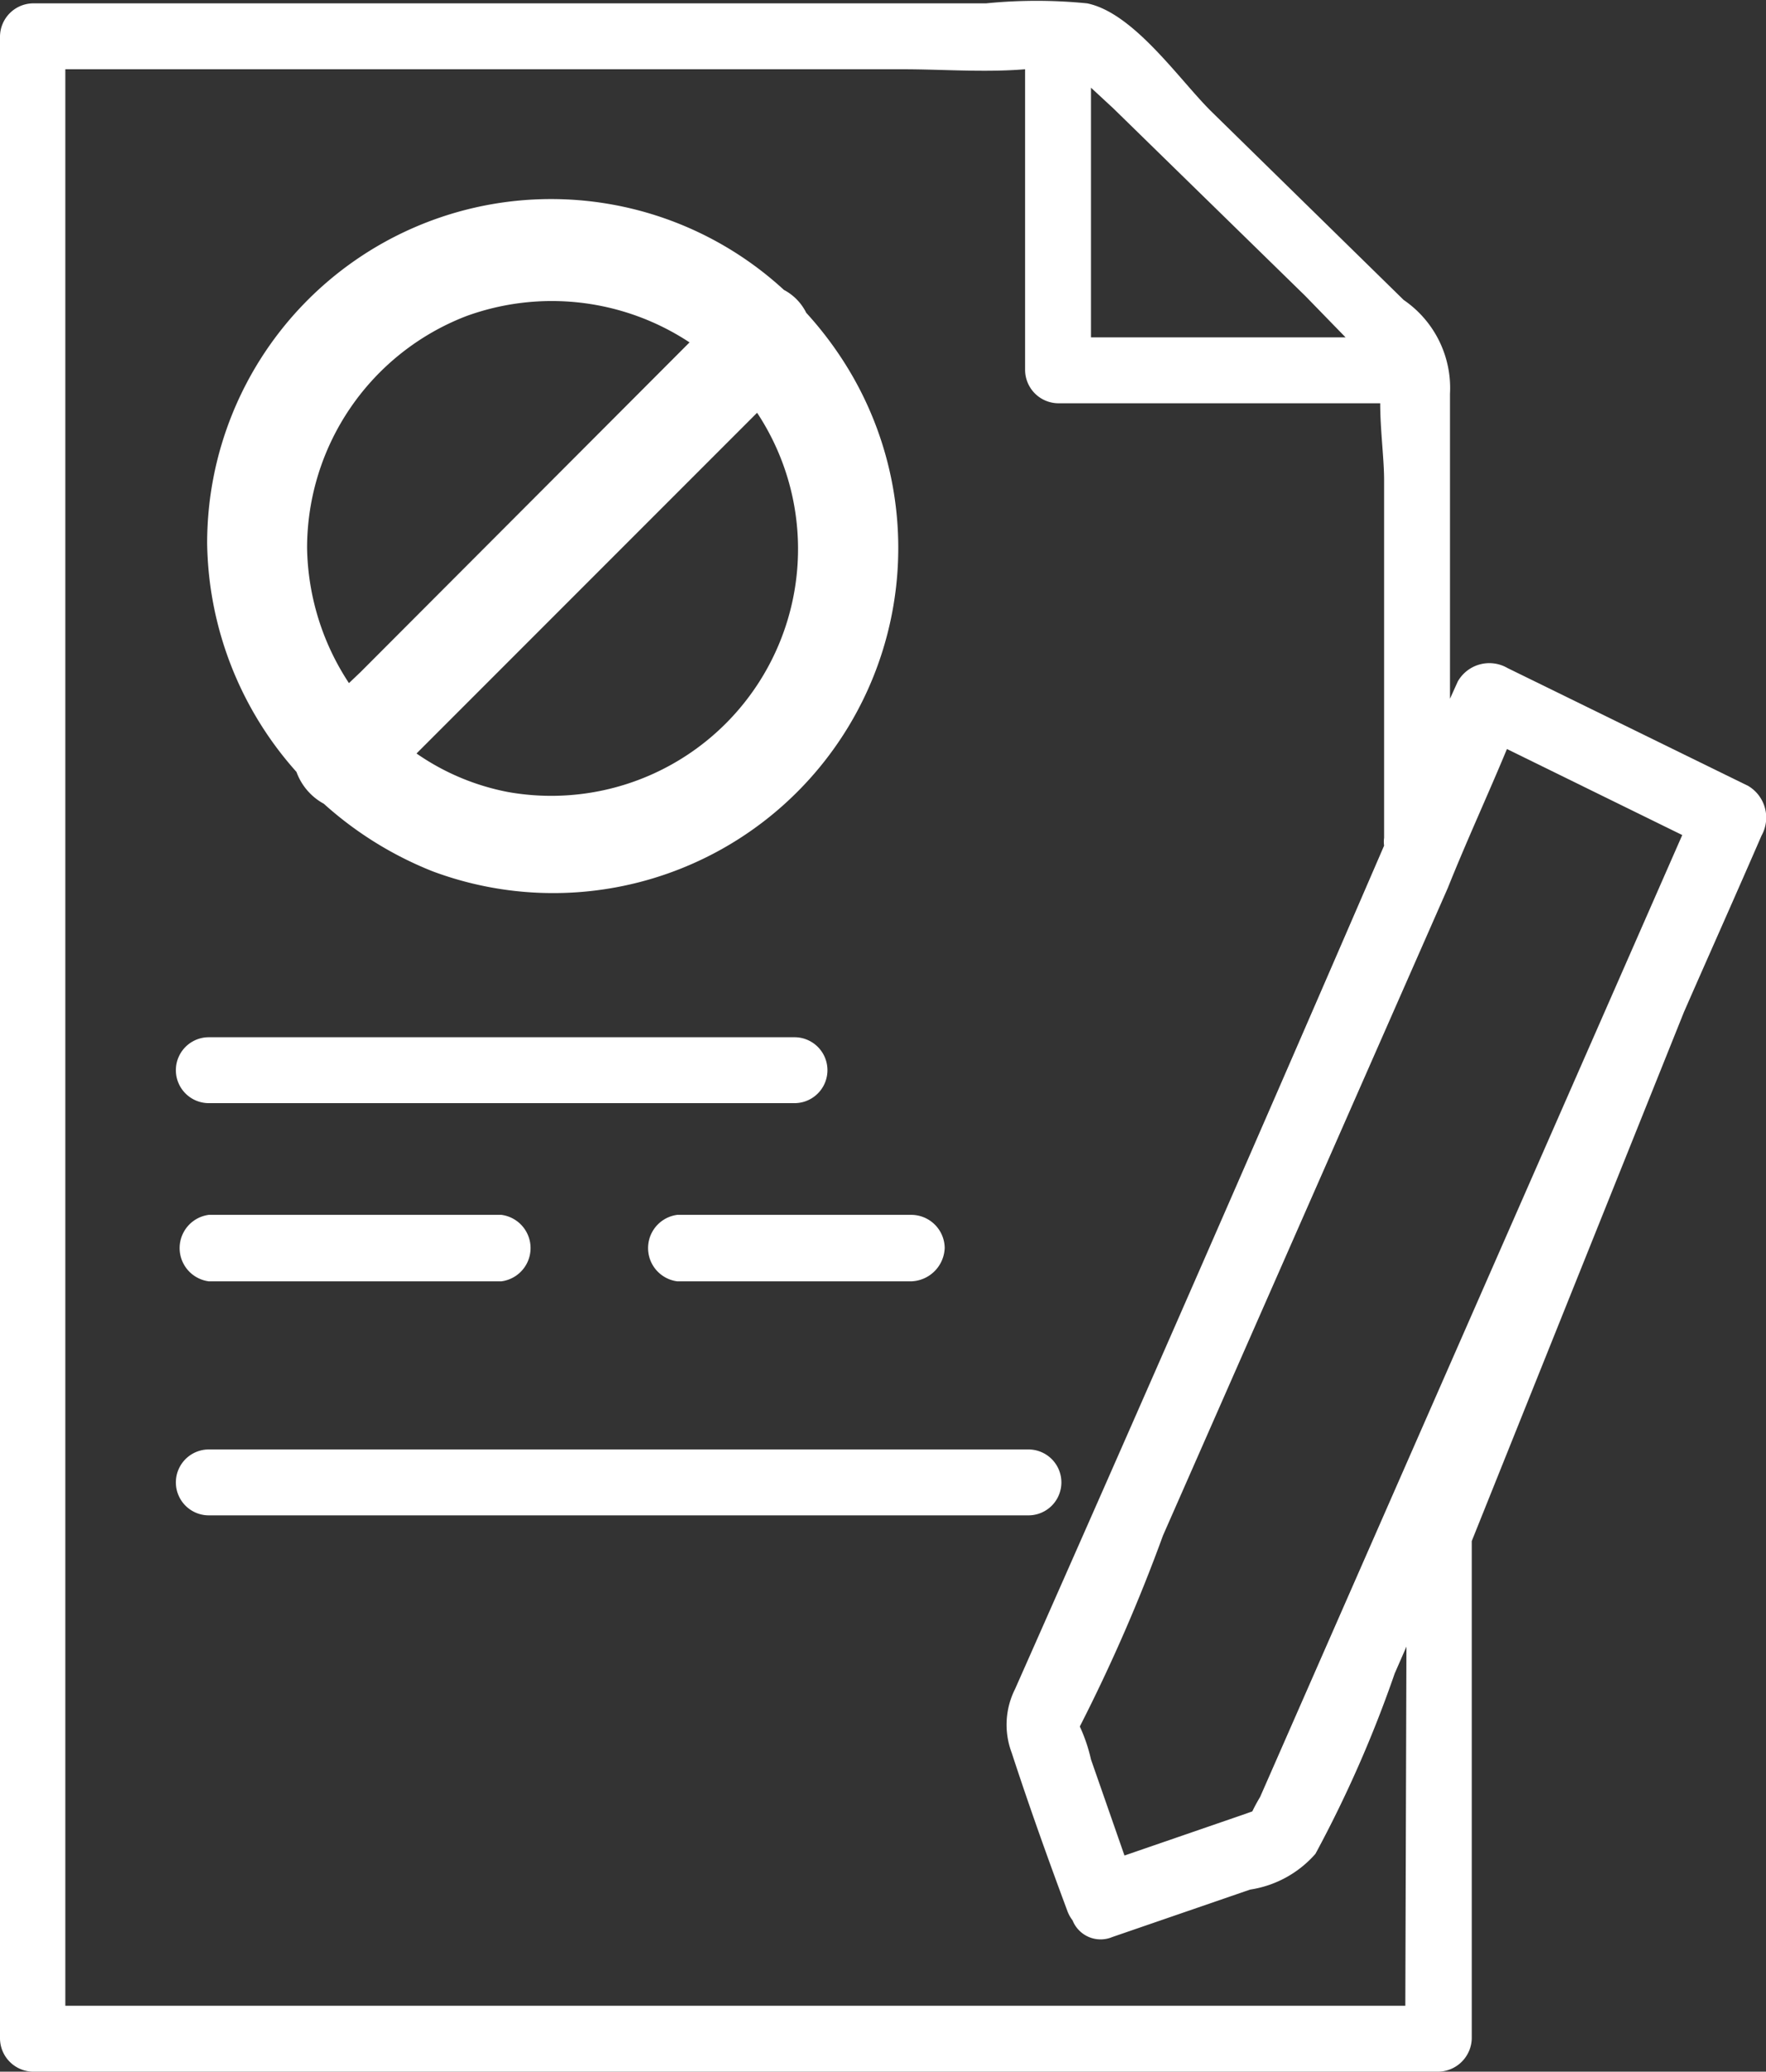 <svg id="Layer_1" data-name="Layer 1" xmlns="http://www.w3.org/2000/svg" viewBox="0 0 31.63 37.09"><rect x="0" y="0" width="31.63" height="37.09" fill="#333333" stroke="none"/><path d="M36.51,20.37c.46-1.05.93-2.1,1.39-3.16a.66.66,0,0,0-.24-.89l-4.31-2.11a.65.65,0,0,0-.89.24l-.14.31V9.3a1.91,1.91,0,0,0-.83-1.68L28.05,4.25c-.57-.56-1.39-1.77-2.23-1.94a9.12,9.12,0,0,0-1.81,0H6.94a.6.6,0,0,0-.59.59V38.75a.6.6,0,0,0,.59.59H32.11a.61.61,0,0,0,.6-.59V29.84m.63-14.18,3.14,1.54L28.92,34.42s-.09.15-.14.26l-.17.06-2.12.73-.6-1.72a2.93,2.93,0,0,0-.2-.59v0a30.48,30.48,0,0,0,1.49-3.42l5.1-11.59C32.62,17.3,33,16.48,33.34,15.66ZM29.1,34.57h0S29.09,34.56,29.1,34.57ZM25.64,33c0-.08,0-.08,0,0ZM29.73,7.55l.72.74H25.89V3.82l.4.37Zm1.79,30.61h-24V3.49h15c.71,0,1.46.06,2.19,0V8.88a.6.6,0,0,0,.6.59h5.76c0,.47.07,1,.07,1.37v6.41a.49.49,0,0,0,0,.14Q27.85,25,24.53,32.49a1.42,1.42,0,0,0-.06,1.14c.31.95.65,1.9,1,2.84a.61.61,0,0,0,.09.16.54.54,0,0,0,.71.3l2.47-.85a1.94,1.94,0,0,0,1.17-.64,21.67,21.67,0,0,0,1.42-3.23l.21-.48Z" transform="translate(-6.35 -2.25)" style="fill:#fff"/><path d="M12.15,16.64a6.47,6.47,0,0,0,1.95,1.21,6.18,6.18,0,0,0,7.44-9,6.44,6.44,0,0,0-.75-1,.93.93,0,0,0-.4-.41,6.16,6.16,0,0,0-10.33,4.54,6.27,6.27,0,0,0,1.6,4.09A1.06,1.06,0,0,0,12.15,16.64Zm7.76-7a4.42,4.42,0,0,1-4.46,6.79,4.28,4.28,0,0,1-1.64-.69l5.88-5.88ZM14.7,7.91a4.48,4.48,0,0,1,4,.47l-5.89,5.9-.21.2a4.52,4.52,0,0,1-.75-2.42A4.45,4.45,0,0,1,14.7,7.91Z" transform="translate(-6.35 -2.25)" style="fill:#fff"/><path d="M10.09,22H20.58a.59.59,0,0,0,0-1.18H10.09A.59.59,0,0,0,10.09,22Z" transform="translate(-6.35 -2.25)" style="fill:#fff"/><path d="M10.09,25.19h5.24a.6.6,0,0,0,0-1.19H10.09A.6.6,0,0,0,10.09,25.19Z" transform="translate(-6.35 -2.25)" style="fill:#fff"/><path d="M18.48,24a.6.6,0,0,0,0,1.19h4.19a.62.62,0,0,0,.6-.6.6.6,0,0,0-.6-.59H18.48Z" transform="translate(-6.35 -2.25)" style="fill:#fff"/><path d="M24.77,28.2H10.09a.59.59,0,0,0,0,1.18H24.77A.59.59,0,0,0,24.77,28.2Z" transform="translate(-6.35 -2.25)" style="fill:#fff"/></svg>